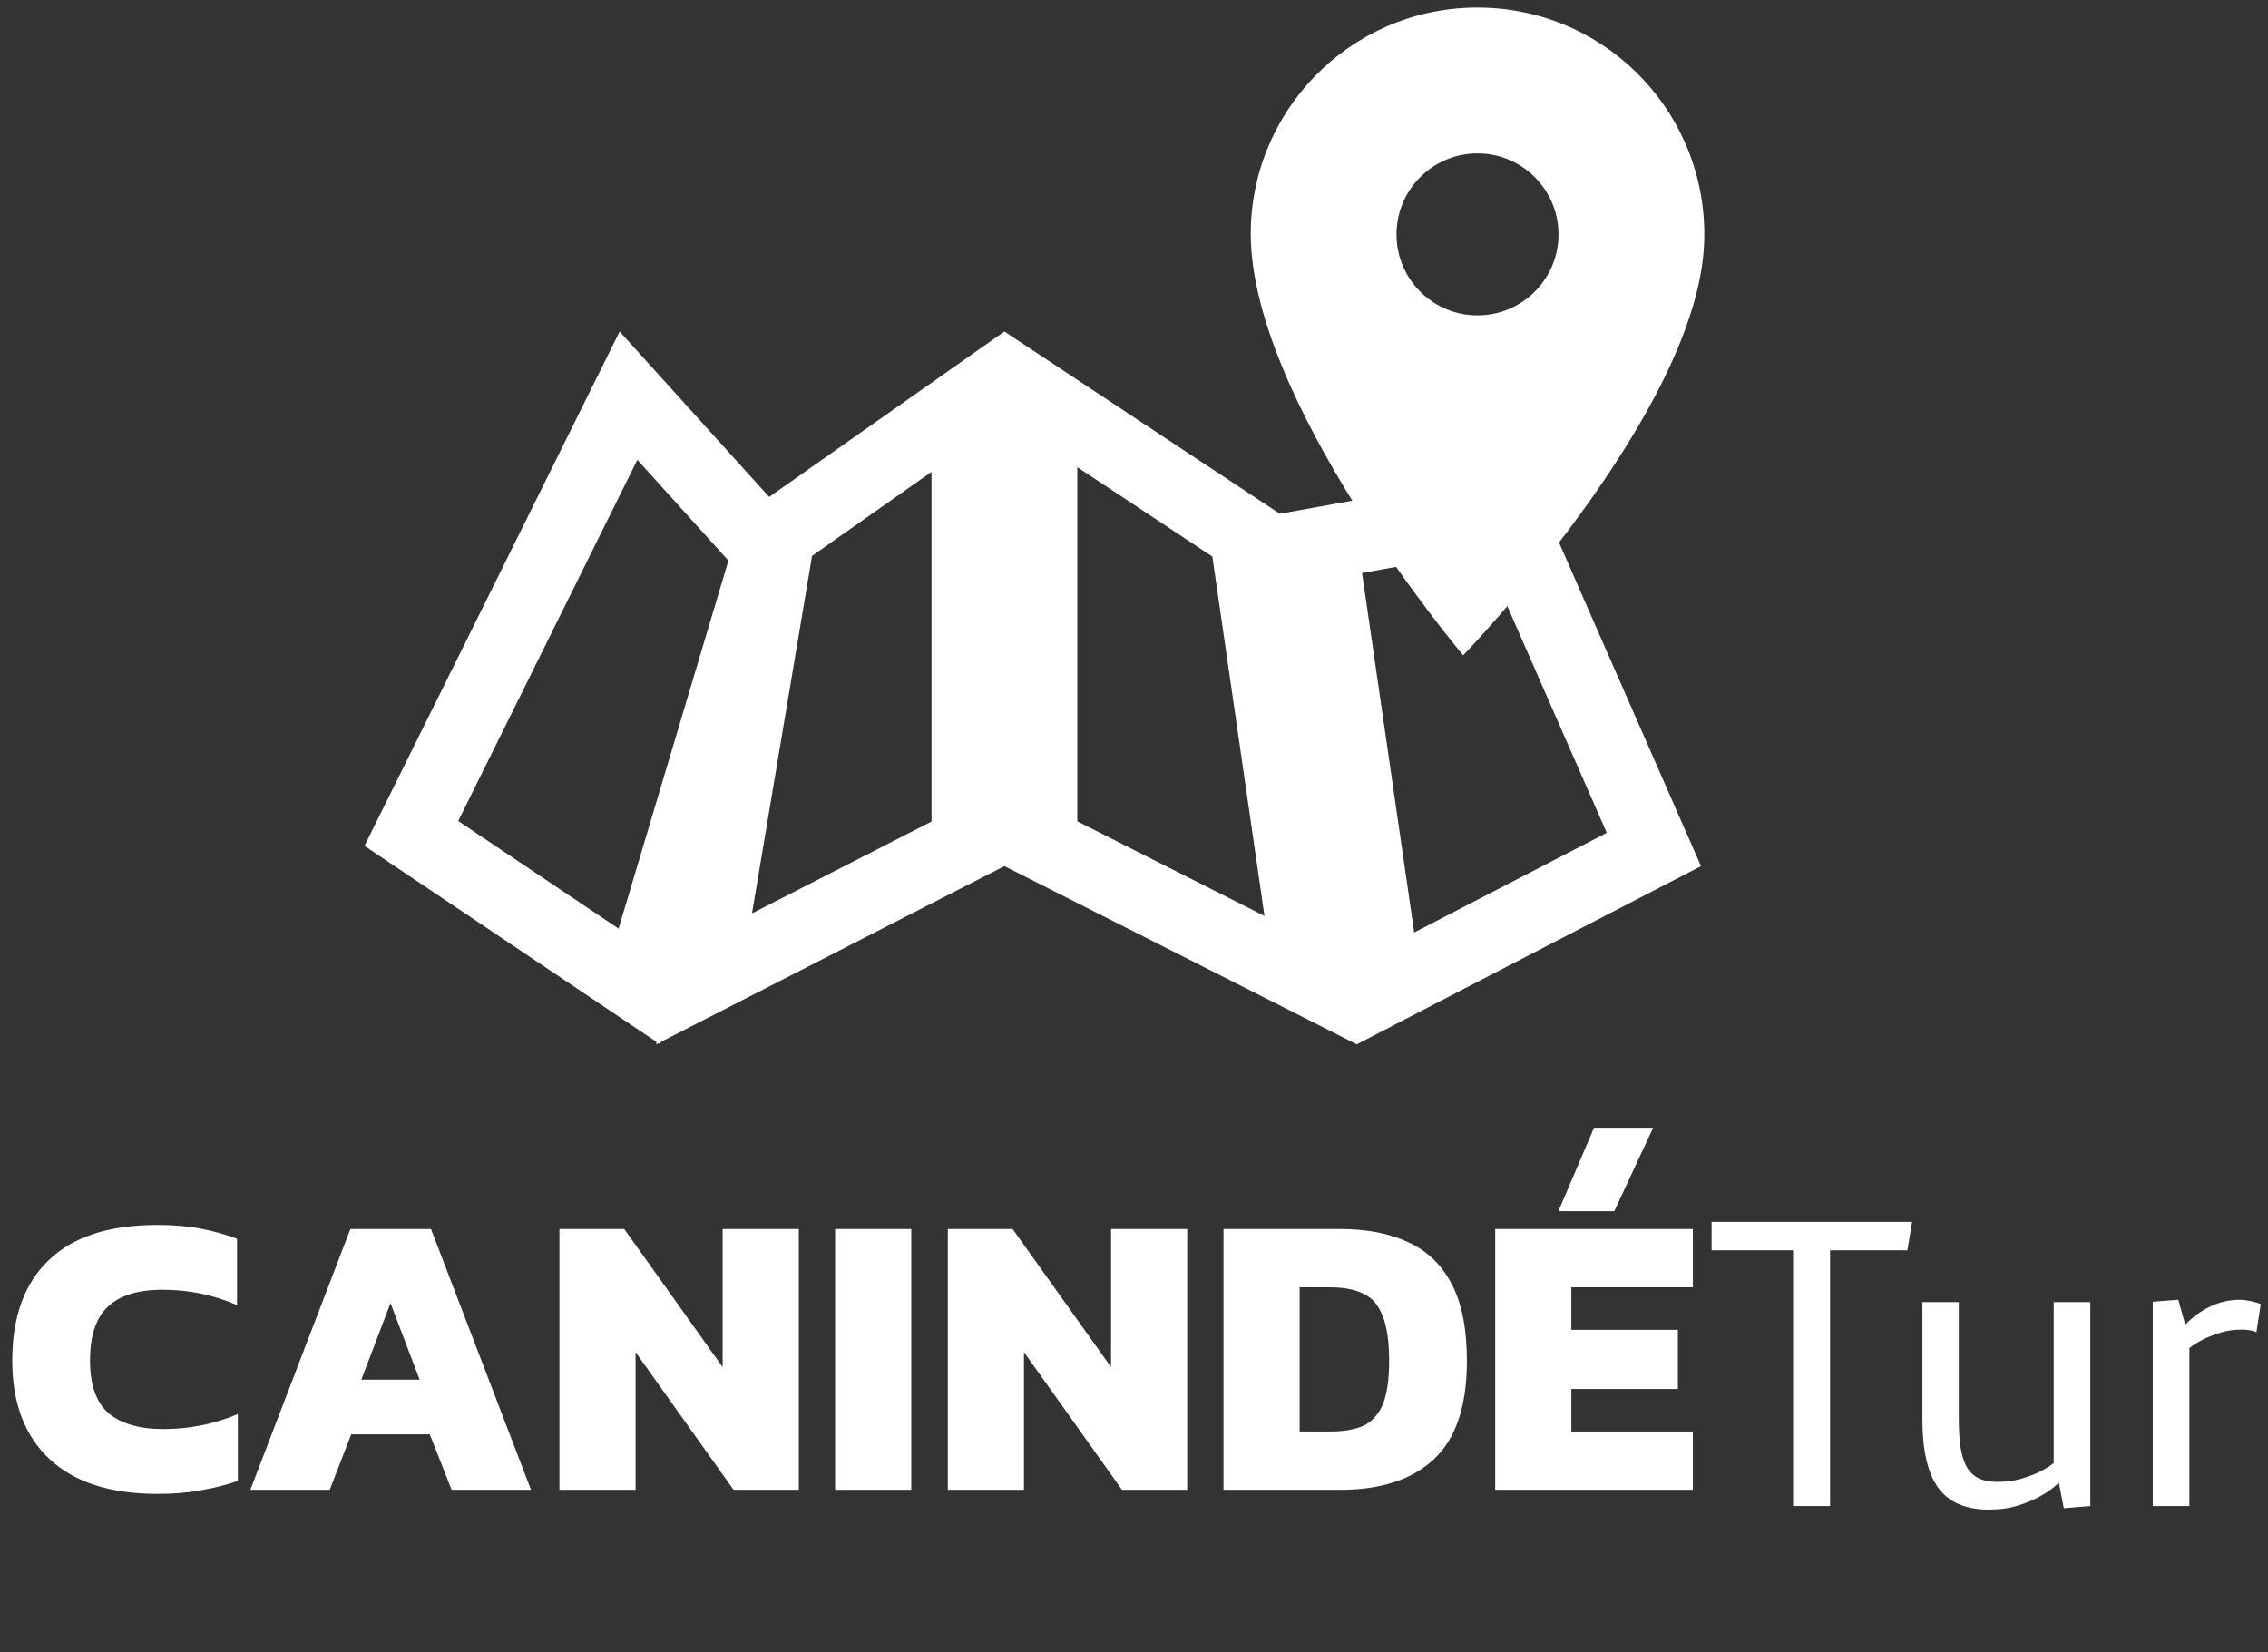 <svg width="280" height="204" viewBox="0 0 280 204" fill="none" xmlns="http://www.w3.org/2000/svg">
<rect x="0" y="0" width="280" height="204" fill="#333333" stroke="none"/>
<path d="M19.464 184.429C13.63 184.429 9.18 182.996 6.114 180.129C3.047 177.262 1.514 173.212 1.514 167.979C1.514 162.579 3.014 158.446 6.014 155.579C9.014 152.679 13.48 151.229 19.414 151.229C21.414 151.229 23.197 151.379 24.764 151.679C26.33 151.979 27.83 152.396 29.264 152.929V161.129C26.397 159.862 23.33 159.229 20.064 159.229C17.03 159.229 14.78 159.929 13.314 161.329C11.847 162.696 11.114 164.912 11.114 167.979C11.114 170.979 11.88 173.146 13.414 174.479C14.98 175.779 17.23 176.429 20.164 176.429C21.764 176.429 23.314 176.279 24.814 175.979C26.347 175.679 27.864 175.212 29.364 174.579V182.829C27.93 183.329 26.414 183.712 24.814 183.979C23.247 184.279 21.464 184.429 19.464 184.429ZM30.908 183.929L43.258 151.729H53.208L65.558 183.929H55.758L53.058 177.079H43.358L40.708 183.929H30.908ZM44.608 170.329H51.808L48.208 160.879L44.608 170.329ZM69.066 183.929V151.729H77.066L89.216 168.779V151.729H98.616V183.929H90.566L78.466 166.929V183.929H69.066ZM103.1 183.929V151.729H112.5V183.929H103.1ZM117.016 183.929V151.729H125.016L137.166 168.779V151.729H146.566V183.929H138.516L126.416 166.929V183.929H117.016ZM151.049 183.929V151.729H165.449C168.749 151.729 171.565 152.279 173.899 153.379C176.232 154.446 178.015 156.179 179.249 158.579C180.482 160.946 181.099 164.096 181.099 168.029C181.099 173.562 179.749 177.596 177.049 180.129C174.349 182.662 170.482 183.929 165.449 183.929H151.049ZM160.449 176.729H164.249C165.815 176.729 167.132 176.512 168.199 176.079C169.265 175.612 170.082 174.762 170.649 173.529C171.215 172.262 171.499 170.429 171.499 168.029C171.499 165.629 171.232 163.779 170.699 162.479C170.199 161.146 169.415 160.229 168.349 159.729C167.282 159.196 165.915 158.929 164.249 158.929H160.449V176.729ZM192.394 149.529L196.794 139.229H204.094L199.294 149.529H192.394ZM184.594 183.929V151.729H208.994V158.929H193.994V164.179H207.144V171.479H193.994V176.729H208.994V183.929H184.594Z" fill="white"/>
<path d="M225.933 154.362V185.929H221.367V154.362H211.309V150.846H236.064L235.479 154.362H225.933ZM258.062 185.929L254.79 186.198L254.18 183.048C253.545 183.667 252.788 184.22 251.909 184.708C251.16 185.131 250.249 185.514 249.175 185.856C248.117 186.198 246.896 186.368 245.513 186.368C242.681 186.368 240.605 185.473 239.287 183.683C237.985 181.876 237.334 179.06 237.334 175.236V160.758H241.826V175.065C241.826 176.481 241.899 177.693 242.046 178.702C242.209 179.695 242.469 180.509 242.827 181.144C243.201 181.762 243.69 182.218 244.292 182.511C244.91 182.804 245.667 182.95 246.562 182.95C247.588 182.95 248.524 182.837 249.37 182.609C250.233 182.365 250.973 182.096 251.592 181.803C252.324 181.461 252.975 181.071 253.545 180.631V160.758H258.062V185.929ZM276.519 160.465C276.844 160.465 277.161 160.498 277.471 160.563C277.78 160.612 278.057 160.669 278.301 160.734C278.594 160.815 278.862 160.905 279.106 161.002L278.569 164.493C278.504 164.445 278.39 164.388 278.228 164.323C278.097 164.29 277.91 164.257 277.666 164.225C277.422 164.176 277.104 164.152 276.714 164.152C275.786 164.152 274.932 164.274 274.15 164.518C273.369 164.762 272.694 165.022 272.124 165.299C271.457 165.625 270.846 165.999 270.293 166.422V185.929H265.776V160.709L268.926 160.465L269.78 163.541C270.724 162.565 271.774 161.808 272.93 161.271C274.085 160.734 275.282 160.465 276.519 160.465Z" fill="white"/>
<path d="M50.785 102.893L77.594 48.85L94.964 68.068L78.935 121.787L50.785 102.893Z" stroke="white" stroke-width="9"/>
<path d="M171.046 122.026L163.077 67.086L185.805 62.987L204.184 104.873L171.046 122.026ZM153.836 66.069L161.804 121.005L128.5 104.162V49.303L153.836 66.069ZM119.5 49.594V104.177L86.921 120.845L96.126 66.029L119.5 49.594Z" stroke="white" stroke-width="9"/>
<path d="M183.36 0.952C167.889 0.426 154.951 12.513 154.424 27.984C153.71 48.972 180.64 80.906 180.64 80.906C180.64 80.906 209.678 50.876 210.392 29.888C210.918 14.417 198.831 1.478 183.36 0.952ZM182.068 38.93C176.551 38.742 172.226 34.113 172.414 28.596C172.602 23.079 177.231 18.754 182.748 18.942C188.265 19.129 192.59 23.759 192.402 29.276C192.215 34.793 187.585 39.118 182.068 38.93Z" fill="white"/>
</svg>
